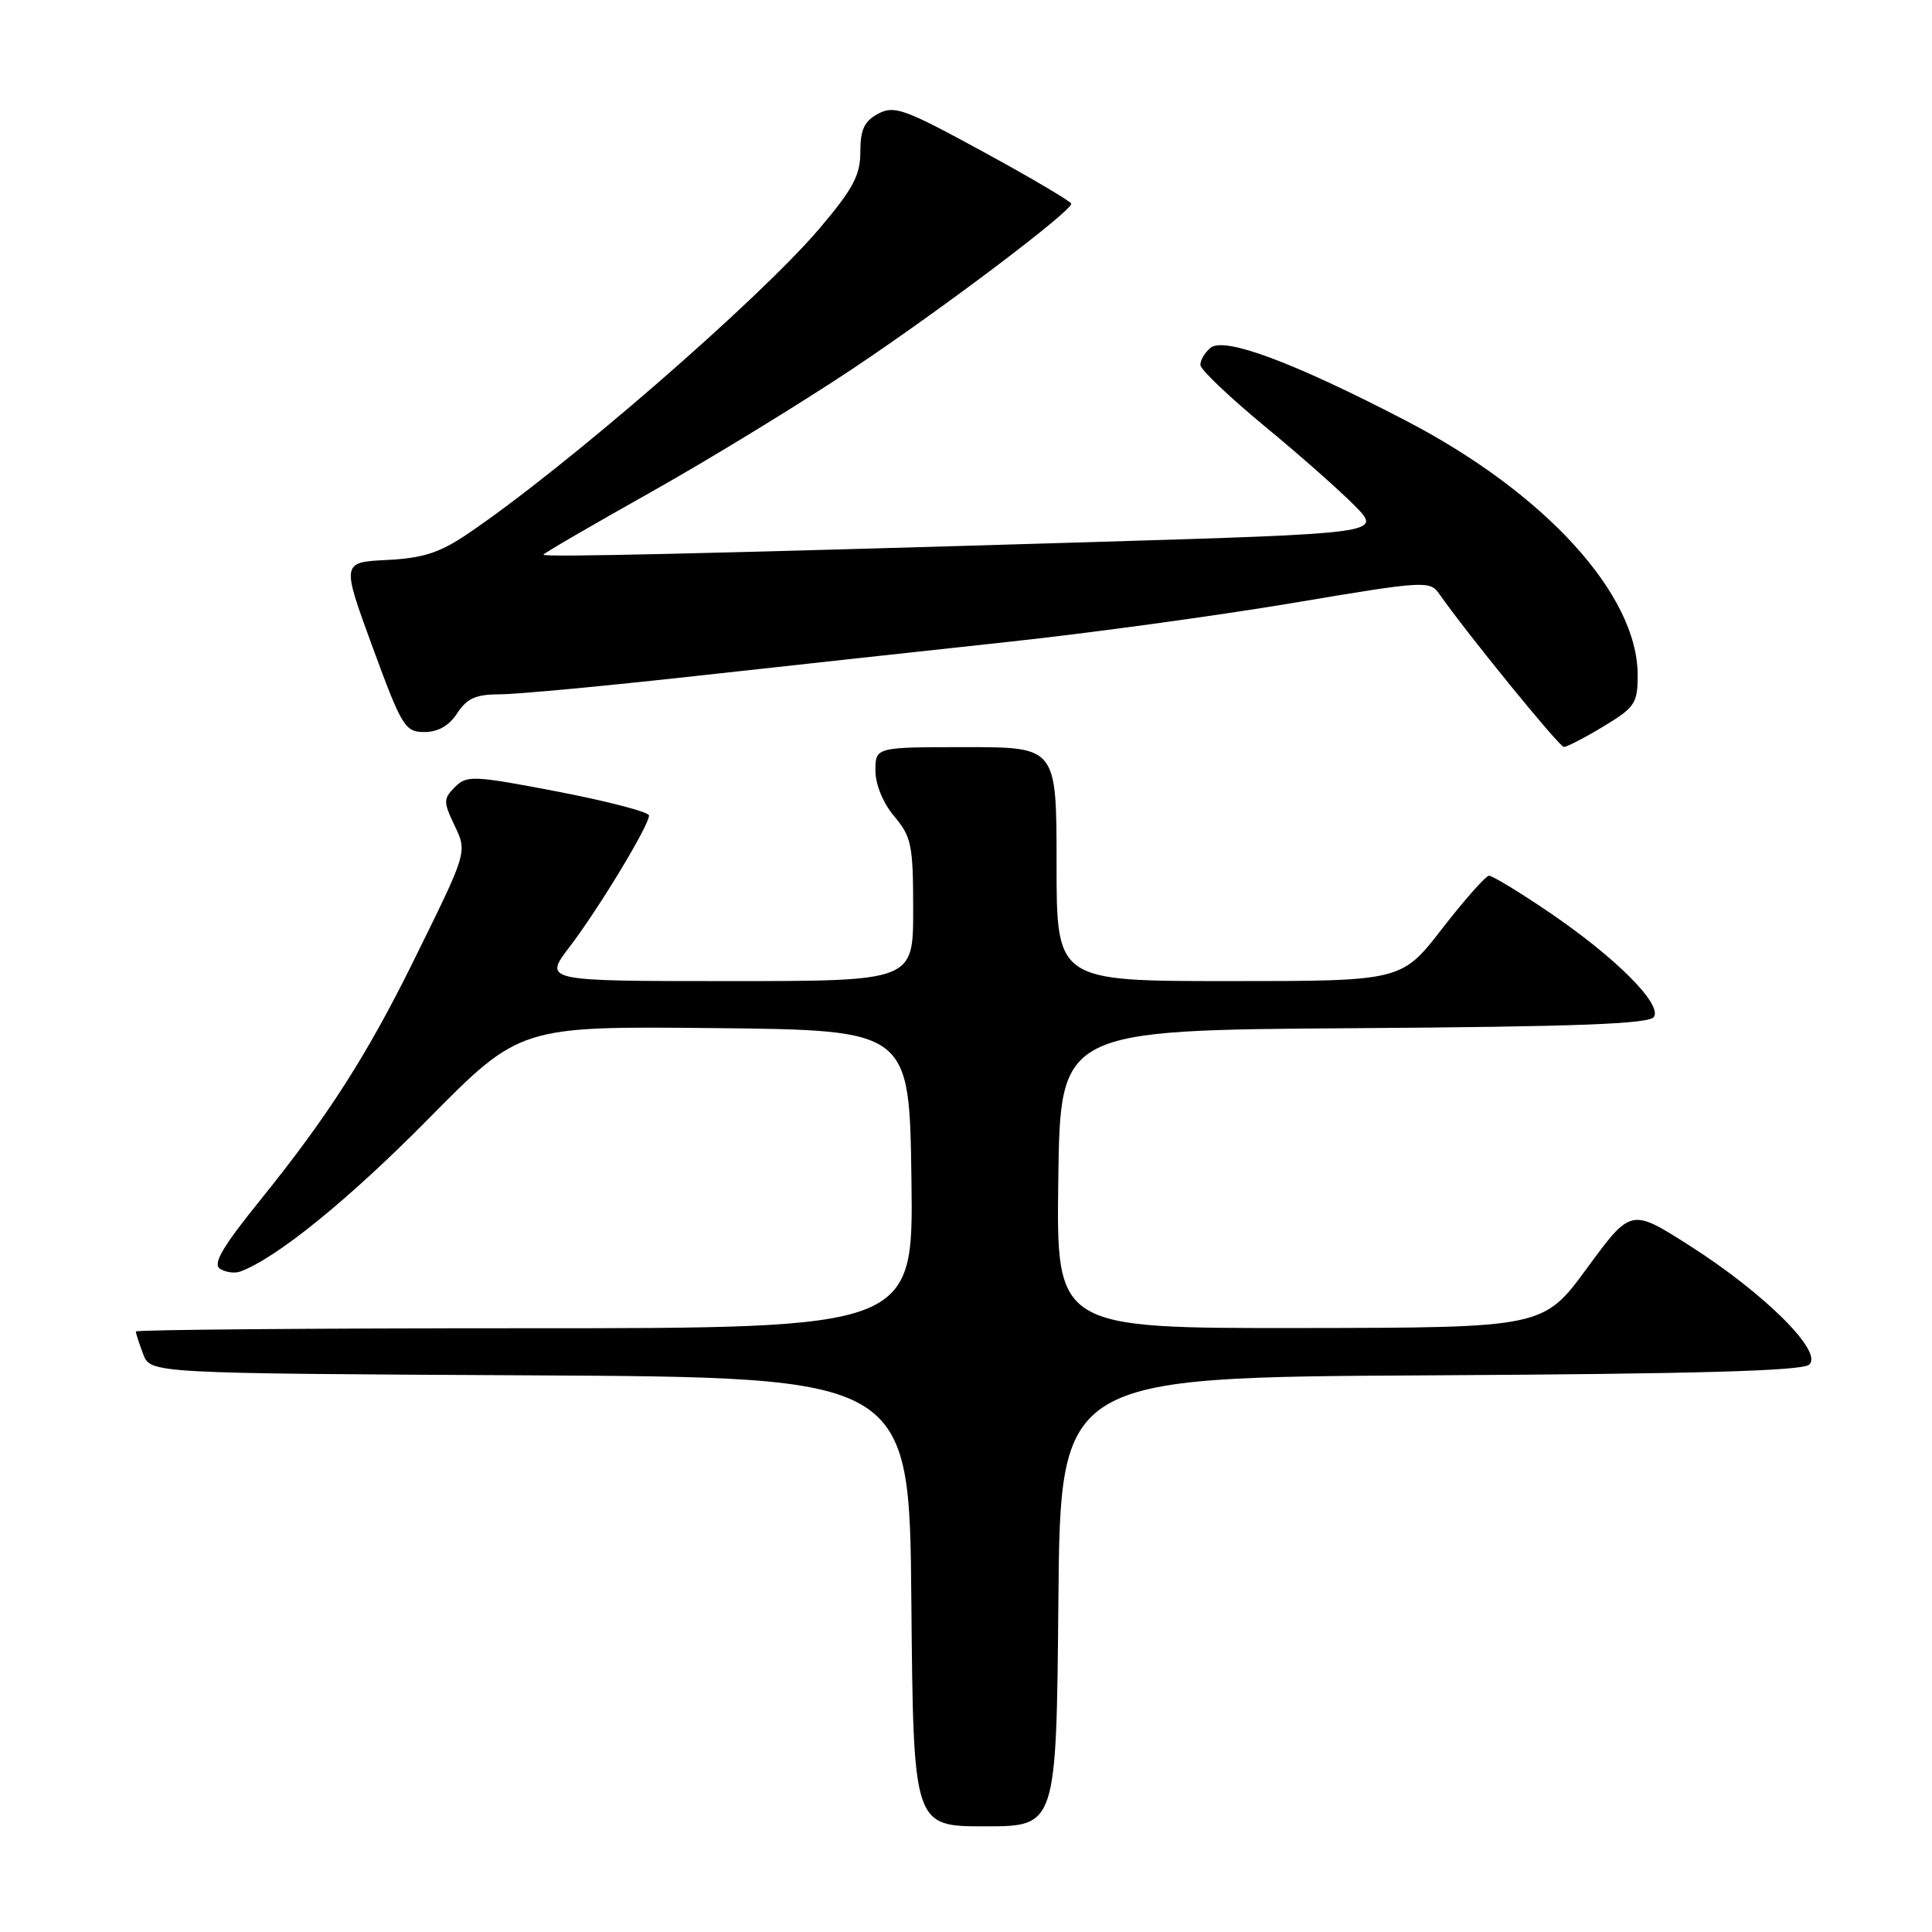 <?xml version="1.0" encoding="UTF-8" standalone="no"?>
<!DOCTYPE svg PUBLIC "-//W3C//DTD SVG 1.1//EN" "http://www.w3.org/Graphics/SVG/1.1/DTD/svg11.dtd" >
<svg xmlns="http://www.w3.org/2000/svg" xmlns:xlink="http://www.w3.org/1999/xlink" version="1.1" viewBox="0 0 256 256">
 <g >
 <path fill="currentColor"
d=" M 140.24 212.25 C 140.50 182.50 140.50 182.50 189.41 182.24 C 224.57 182.05 238.71 181.66 239.71 180.83 C 241.68 179.19 233.81 171.37 223.80 165.00 C 216.11 160.11 216.11 160.11 210.30 168.02 C 204.50 175.93 204.50 175.93 172.23 175.97 C 139.96 176.00 139.96 176.00 140.23 156.25 C 140.50 136.50 140.50 136.50 179.45 136.24 C 209.04 136.04 218.58 135.68 219.16 134.74 C 220.23 133.02 214.05 126.85 205.30 120.90 C 201.33 118.20 197.73 116.02 197.30 116.04 C 196.86 116.06 194.07 119.21 191.10 123.04 C 185.71 130.00 185.71 130.00 162.85 130.00 C 140.00 130.00 140.00 130.00 140.00 114.50 C 140.00 99.00 140.00 99.00 128.00 99.00 C 116.00 99.00 116.00 99.00 116.00 102.11 C 116.00 103.96 117.01 106.41 118.50 108.18 C 120.78 110.89 121.00 111.98 121.00 120.58 C 121.00 130.00 121.00 130.00 96.51 130.00 C 72.01 130.00 72.01 130.00 75.49 125.44 C 79.32 120.43 86.00 109.38 86.00 108.06 C 86.00 107.60 80.59 106.19 73.99 104.91 C 62.73 102.75 61.86 102.71 60.29 104.28 C 58.75 105.82 58.74 106.24 60.16 109.23 C 61.94 112.98 62.05 112.62 54.71 127.50 C 48.63 139.81 43.39 147.99 34.59 158.89 C 29.46 165.24 28.15 167.48 29.16 168.13 C 29.90 168.59 31.10 168.76 31.83 168.49 C 36.62 166.73 46.19 158.97 56.70 148.32 C 68.90 135.97 68.90 135.97 94.70 136.23 C 120.50 136.50 120.50 136.50 120.77 156.25 C 121.04 176.00 121.04 176.00 69.52 176.00 C 41.18 176.00 18.00 176.20 18.00 176.43 C 18.00 176.67 18.44 178.02 18.97 179.43 C 19.94 181.98 19.94 181.98 70.22 182.24 C 120.50 182.50 120.50 182.50 120.76 212.25 C 121.03 242.00 121.03 242.00 130.50 242.00 C 139.97 242.00 139.97 242.00 140.24 212.25 Z  M 212.46 96.26 C 216.65 93.73 217.00 93.20 217.00 89.45 C 217.00 78.78 204.74 65.33 186.27 55.73 C 171.35 47.98 162.22 44.58 160.39 46.09 C 159.63 46.73 159.03 47.75 159.06 48.37 C 159.09 48.99 162.93 52.64 167.58 56.48 C 172.24 60.32 177.63 65.09 179.57 67.07 C 183.09 70.67 183.09 70.67 144.29 71.84 C 92.83 73.38 72.00 73.86 72.00 73.50 C 72.00 73.34 78.41 69.61 86.25 65.21 C 94.09 60.80 106.12 53.44 113.00 48.85 C 124.88 40.92 141.89 28.07 141.95 27.00 C 141.97 26.73 136.75 23.64 130.35 20.15 C 119.83 14.41 118.51 13.93 116.36 15.07 C 114.52 16.06 114.00 17.17 114.00 20.11 C 114.00 23.23 113.05 25.00 108.60 30.26 C 100.57 39.71 74.80 62.09 61.89 70.79 C 58.24 73.25 56.04 73.96 51.27 74.20 C 45.25 74.50 45.25 74.50 49.37 85.75 C 53.25 96.31 53.66 96.99 56.23 97.00 C 58.04 97.00 59.51 96.16 60.59 94.50 C 61.89 92.52 63.06 92.00 66.26 92.00 C 68.47 92.00 80.23 90.90 92.39 89.55 C 104.55 88.21 123.23 86.17 133.89 85.02 C 144.56 83.87 161.41 81.56 171.35 79.89 C 188.72 76.96 189.46 76.92 190.69 78.67 C 194.21 83.73 206.59 98.94 207.21 98.97 C 207.60 98.99 209.96 97.77 212.46 96.26 Z "/>
</g>
</svg>